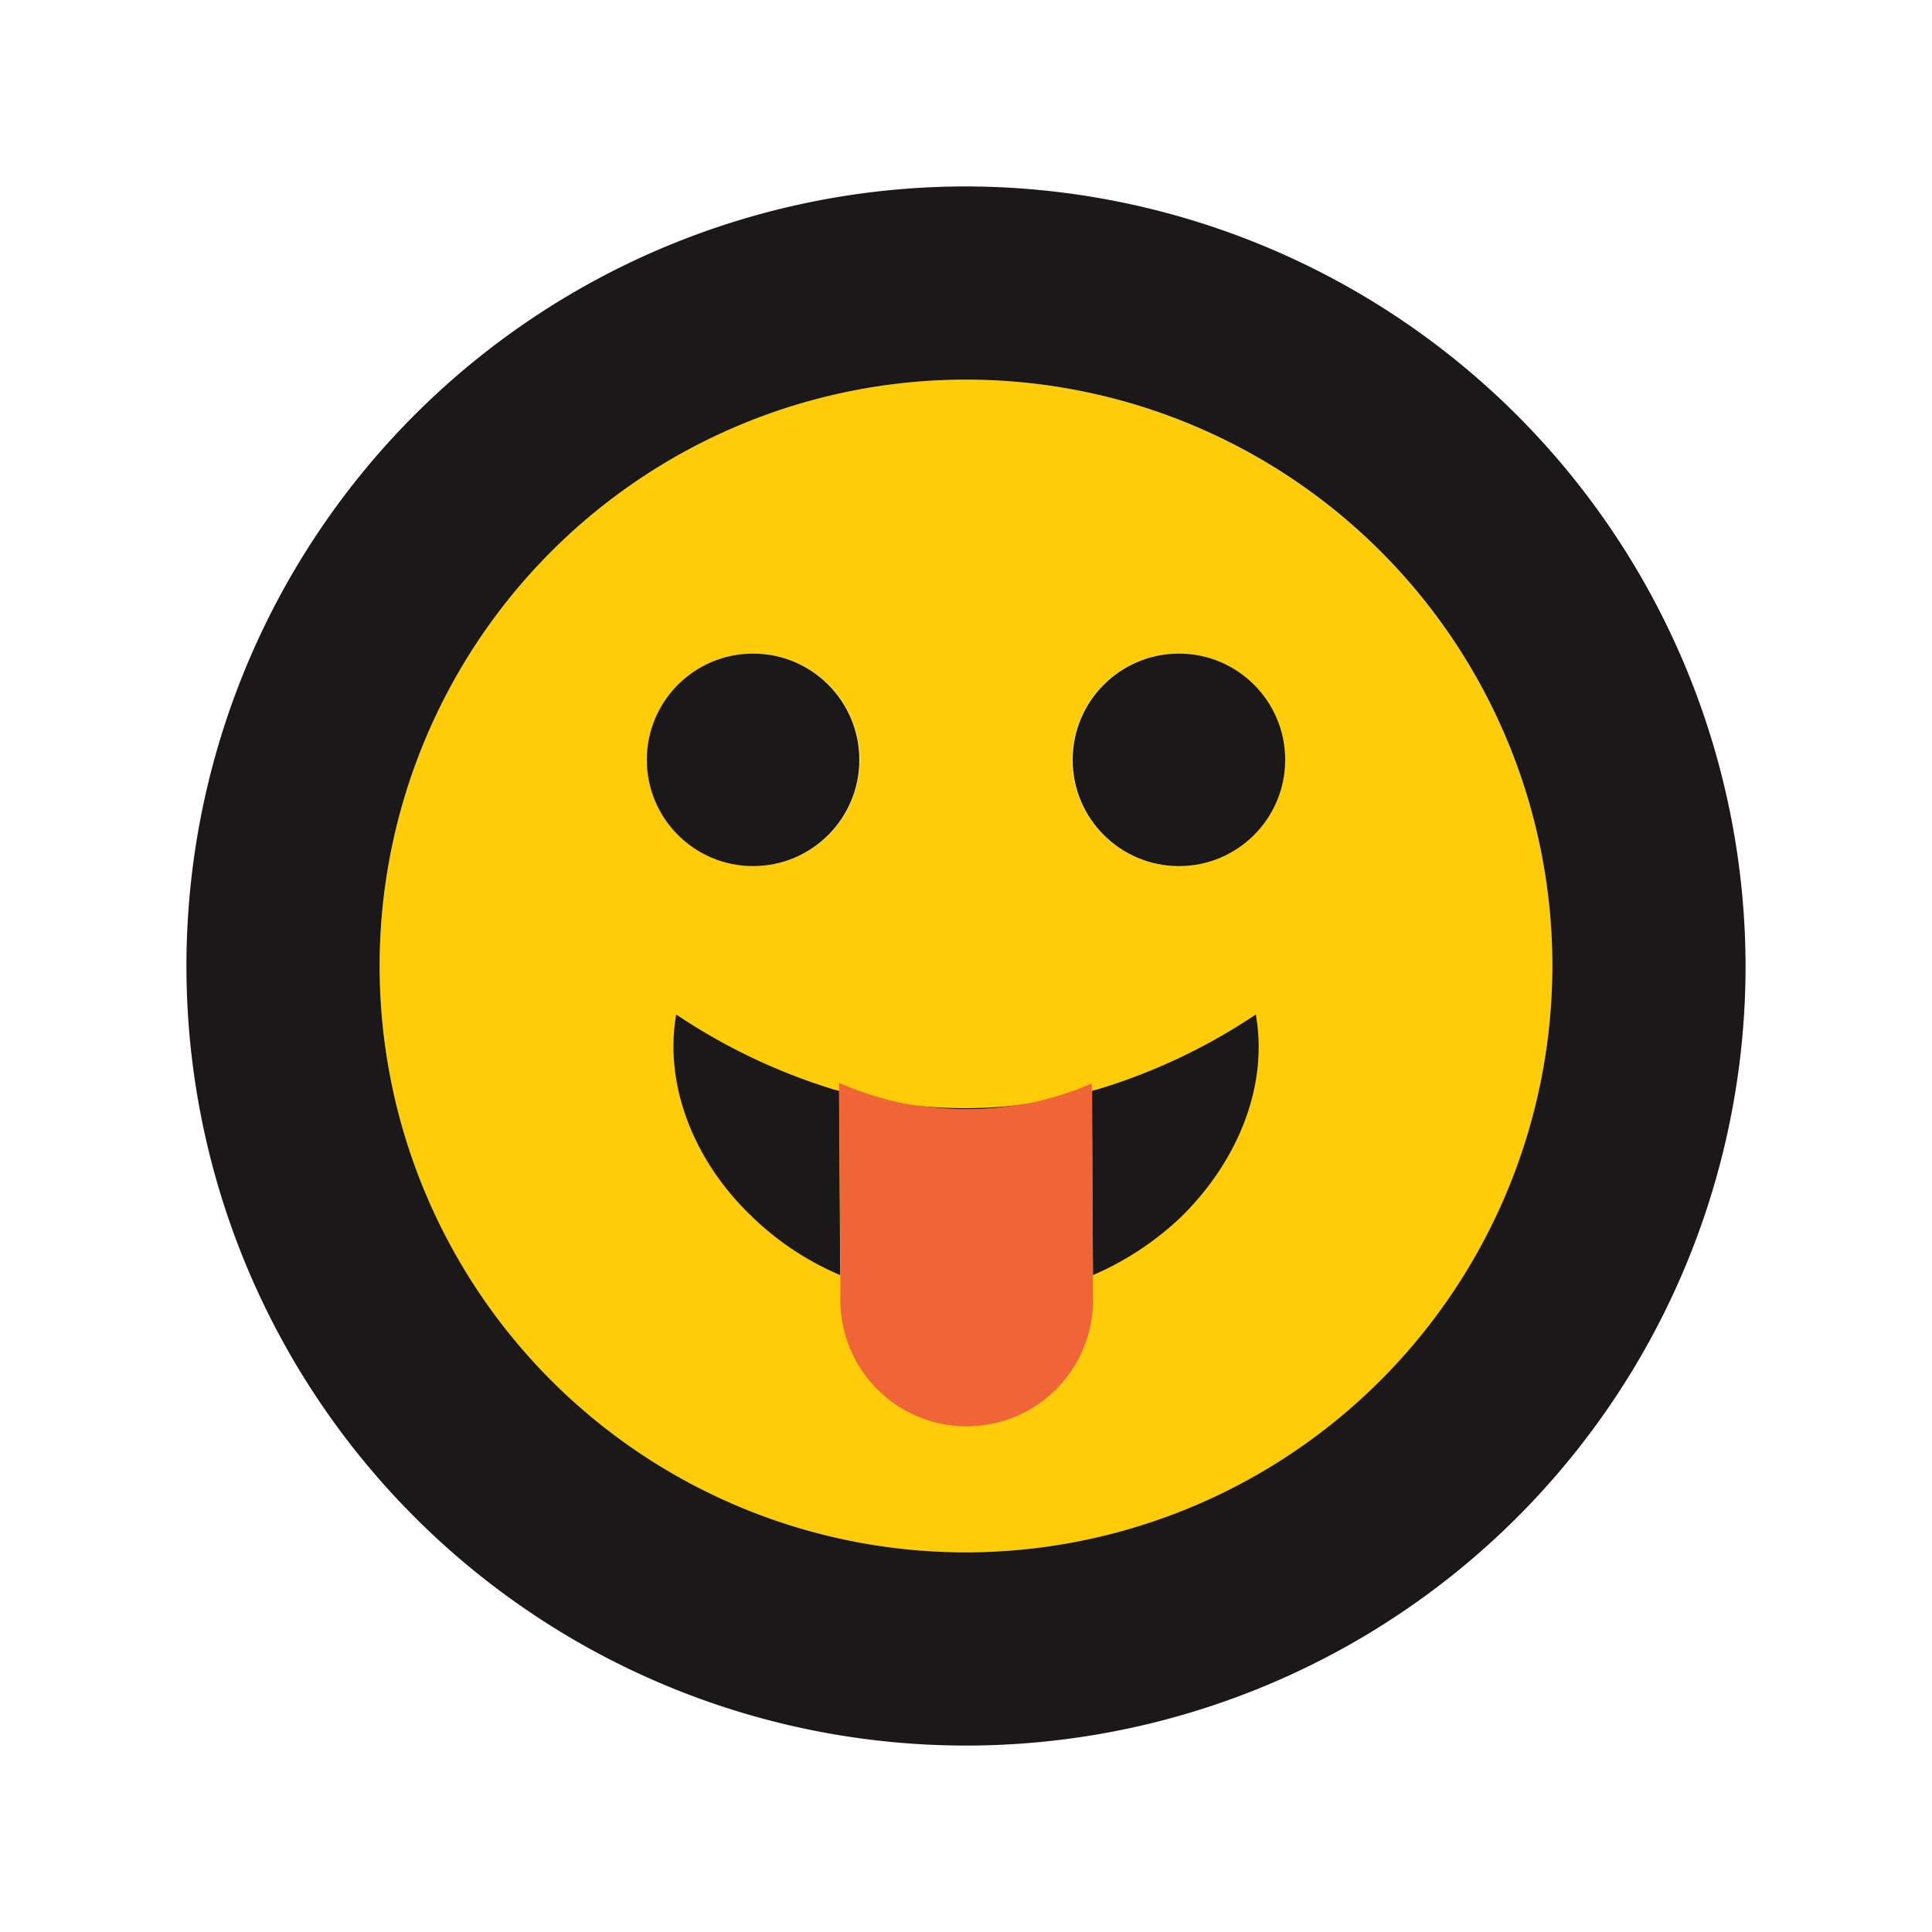 <?xml version="1.0" ?><svg data-name="Layer 1" id="Layer_1" viewBox="0 0 100 100" xmlns="http://www.w3.org/2000/svg"><defs><style>.cls-1{fill:#fecc09;}.cls-2{fill:#1a1818;}.cls-3{fill:#ef6538;}</style></defs><title/><path class="cls-1" d="M50,19.65A30.35,30.35,0,1,0,80.35,50,30.38,30.38,0,0,0,50,19.65ZM39,33.83a5.5,5.5,0,1,1-5.5,5.5A5.51,5.51,0,0,1,39,33.83Zm22,11a5.5,5.5,0,1,1,5.5-5.5A5.51,5.51,0,0,1,61,44.83Z"/><path class="cls-2" d="M50,9.65A40.35,40.35,0,1,0,90.35,50,40.41,40.41,0,0,0,50,9.65Zm0,70.7A30.35,30.35,0,1,1,80.35,50,30.38,30.38,0,0,1,50,80.35Z"/><circle class="cls-2" cx="38.98" cy="39.33" r="5.5"/><circle class="cls-2" cx="61.02" cy="39.33" r="5.5"/><path class="cls-2" d="M43.43,56.46,43.49,66a14.94,14.94,0,0,1-4.61-3.07C36,60.17,34.35,56.27,35,52.51a30.8,30.8,0,0,0,8.18,3.89Z"/><path class="cls-2" d="M50,57.36a23.08,23.08,0,0,0,2.85-.18,15.9,15.9,0,0,1-2.85.25,17,17,0,0,1-2.49-.19C48.36,57.32,49.18,57.36,50,57.36Z"/><path class="cls-2" d="M61.12,63a15.5,15.5,0,0,1-4.55,3l-.06-9.53a2.45,2.45,0,0,1,.29-.08A30.53,30.53,0,0,0,65,52.51C65.67,56.29,64,60.18,61.12,63Z"/><path class="cls-3" d="M56.57,67a6.54,6.54,0,1,1-13.07.07V66l-.06-9.55a28,28,0,0,0,4,.77h.09a17,17,0,0,0,2.49.19,15.9,15.9,0,0,0,2.85-.25,26.23,26.23,0,0,0,3.66-.72L56.57,66Z"/><path class="cls-3" d="M43.43,56.05a16.45,16.45,0,0,0,4,1.18,28,28,0,0,1-4-.77Z"/><path class="cls-3" d="M56.51,56.08v.38a26.23,26.23,0,0,1-3.66.72A16.14,16.14,0,0,0,56.51,56.08Z"/></svg>